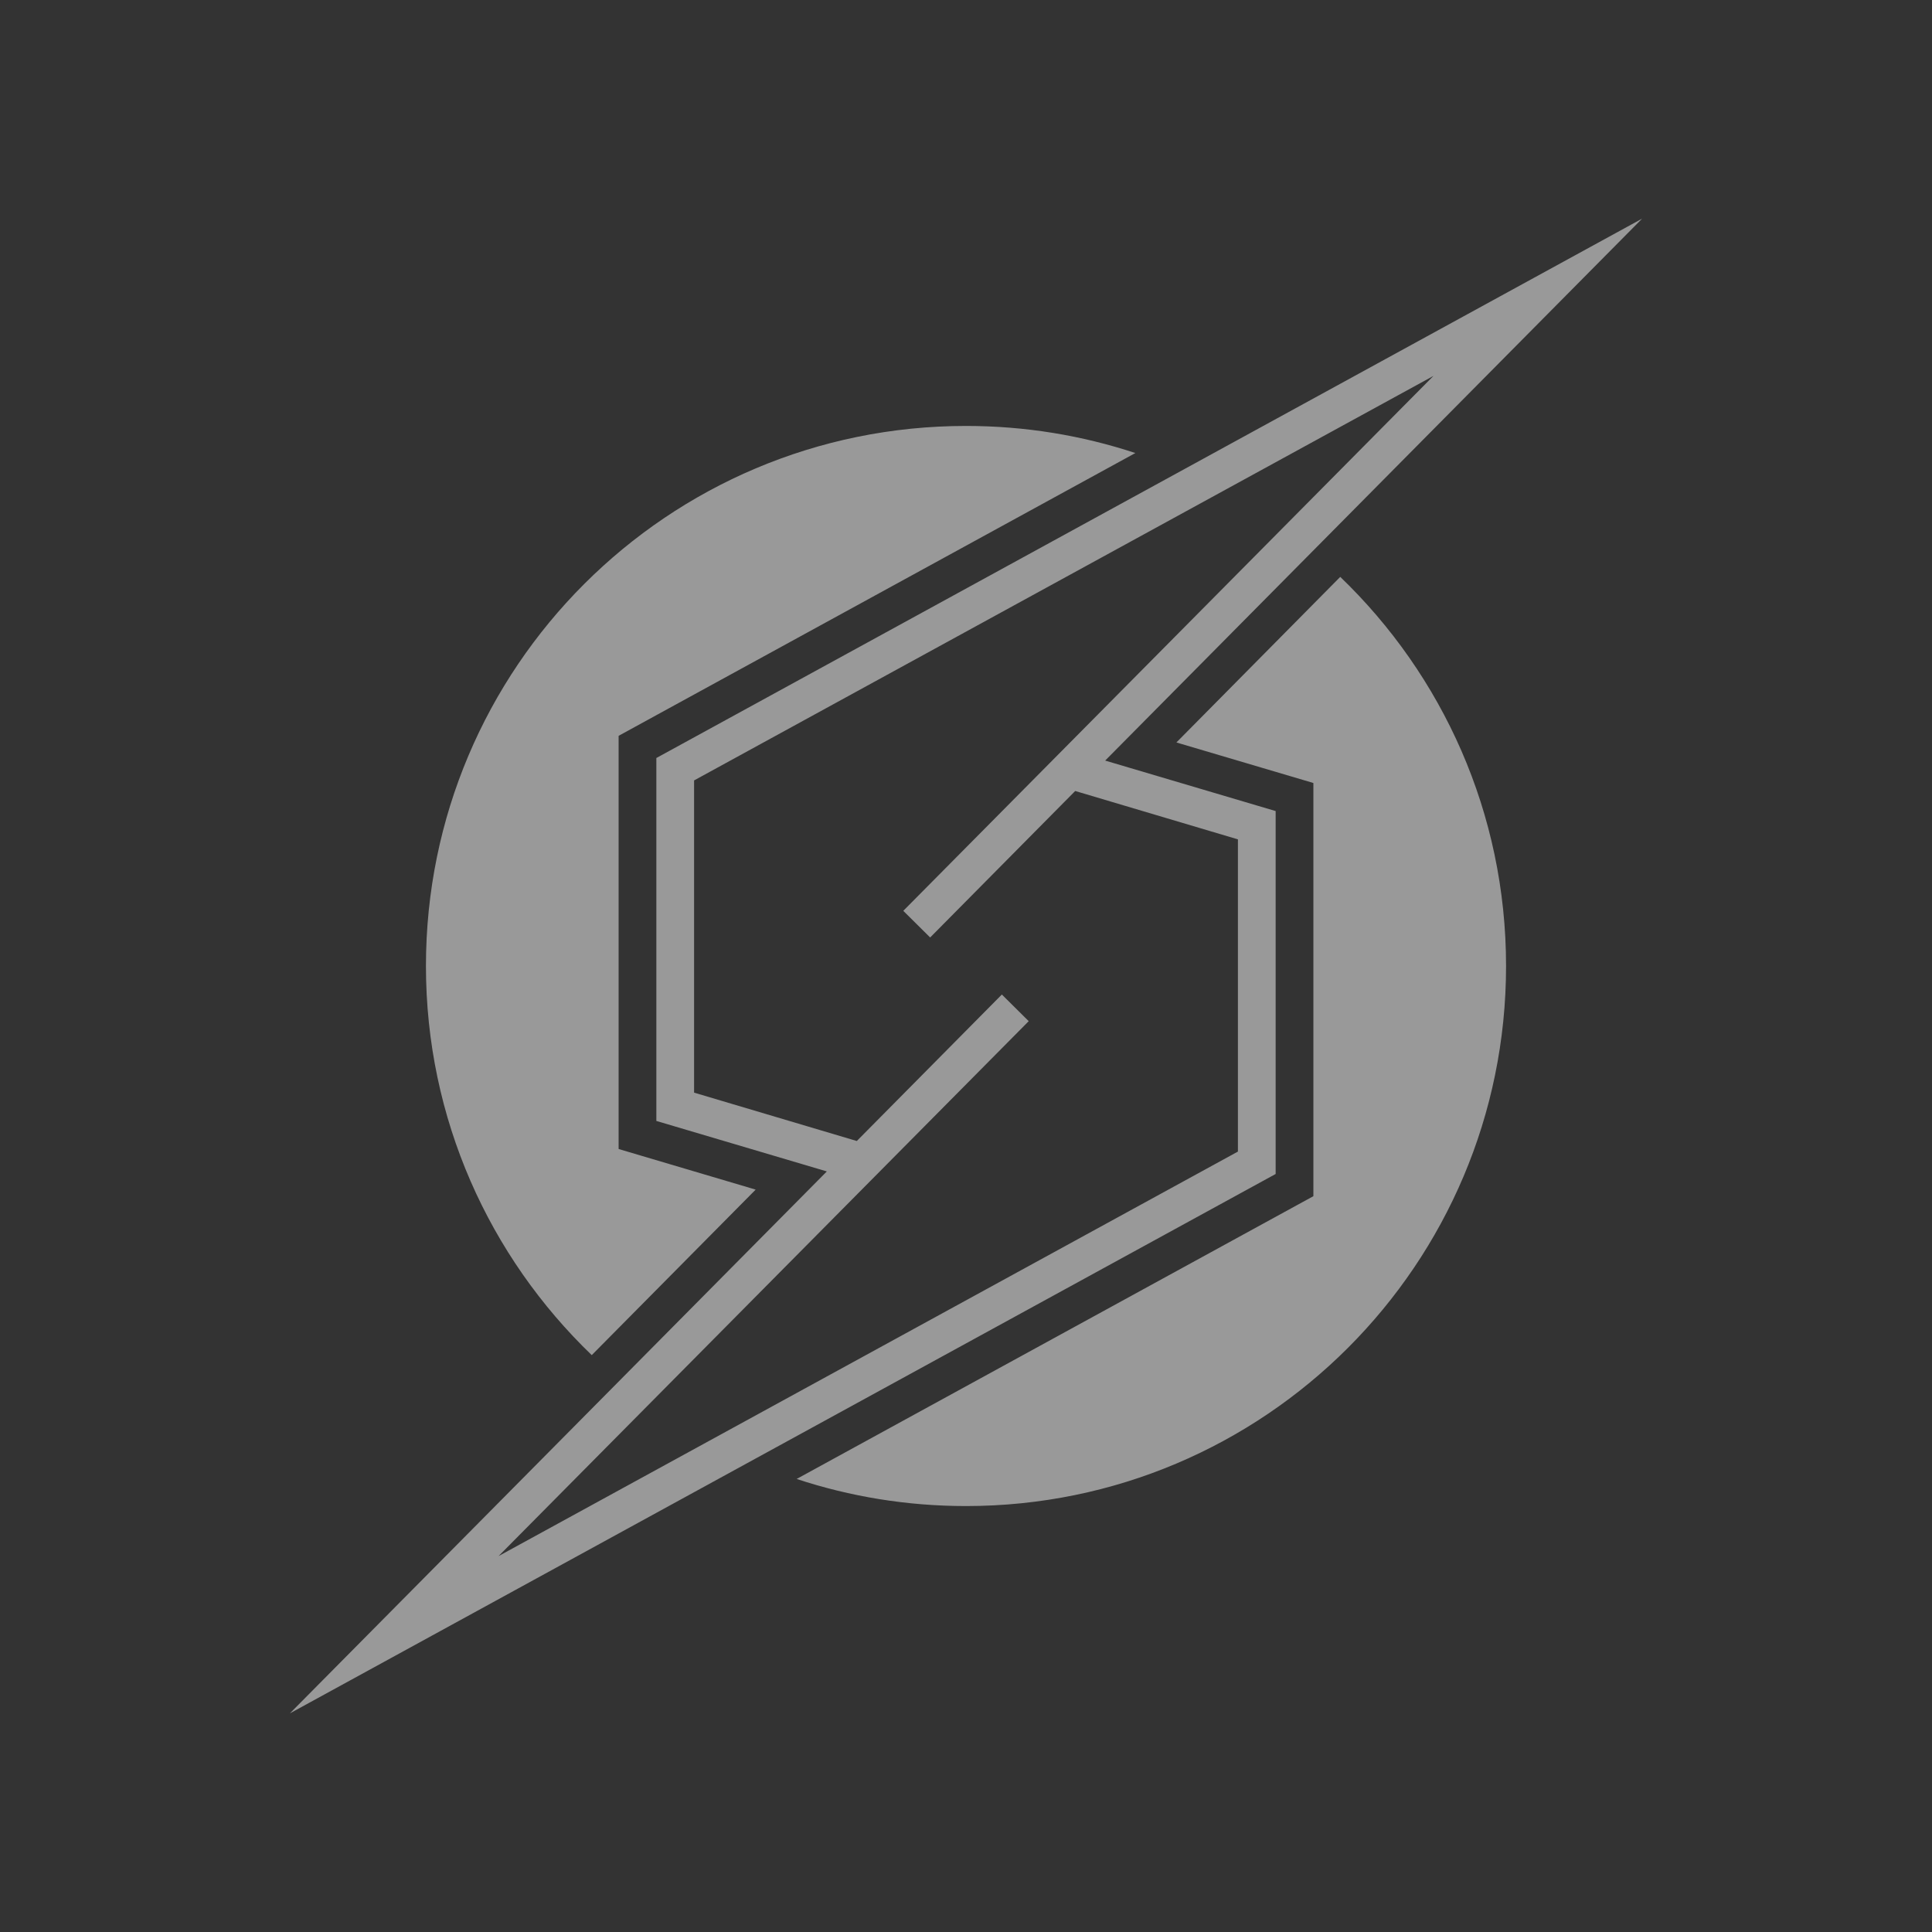 <?xml version="1.0"?>
<svg width="256" height="256" xmlns="http://www.w3.org/2000/svg" xmlns:svg="http://www.w3.org/2000/svg" version="1.1">
 <rect width="100%" height="100%" fill="#333333" stroke="none"/>

 <g class="layer">
  <title>Layer 1</title>
  <path d="m217.59,28.97l-130.62,71.47l0,48.09l22.59,6.69l-71.15,71.81l130.62,-71.47l0,-48.09l-22.59,-6.69l71.15,-71.81zm-27.65,20.84l-70.25,70.88l3.56,3.53l19.22,-19.41l21.56,6.41l0,41.37l-97.97,53.6l70.25,-70.88l-3.56,-3.53l-19.22,19.41l-21.56,-6.41l0,-41.37l97.97,-53.6zm-61.94,6.63c-39.53,0 -71.56,32.03 -71.56,71.56c0,20.26 8.43,38.54 21.97,51.56l21.72,-21.93l-18.16,-5.38l0,-54.75l68.47,-37.47c-7.06,-2.33 -14.6,-3.59 -22.44,-3.59zm49.59,20l-21.71,21.94l18.15,5.37l0,54.75l-68.47,37.47c7.06,2.33 14.6,3.59 22.44,3.59c39.53,0 71.56,-32.03 71.56,-71.56c0,-20.26 -8.43,-38.54 -21.97,-51.56z" fill="#ffffff" id="mainsymbolpath" opacity="0.5"/>
 </g>
</svg>
